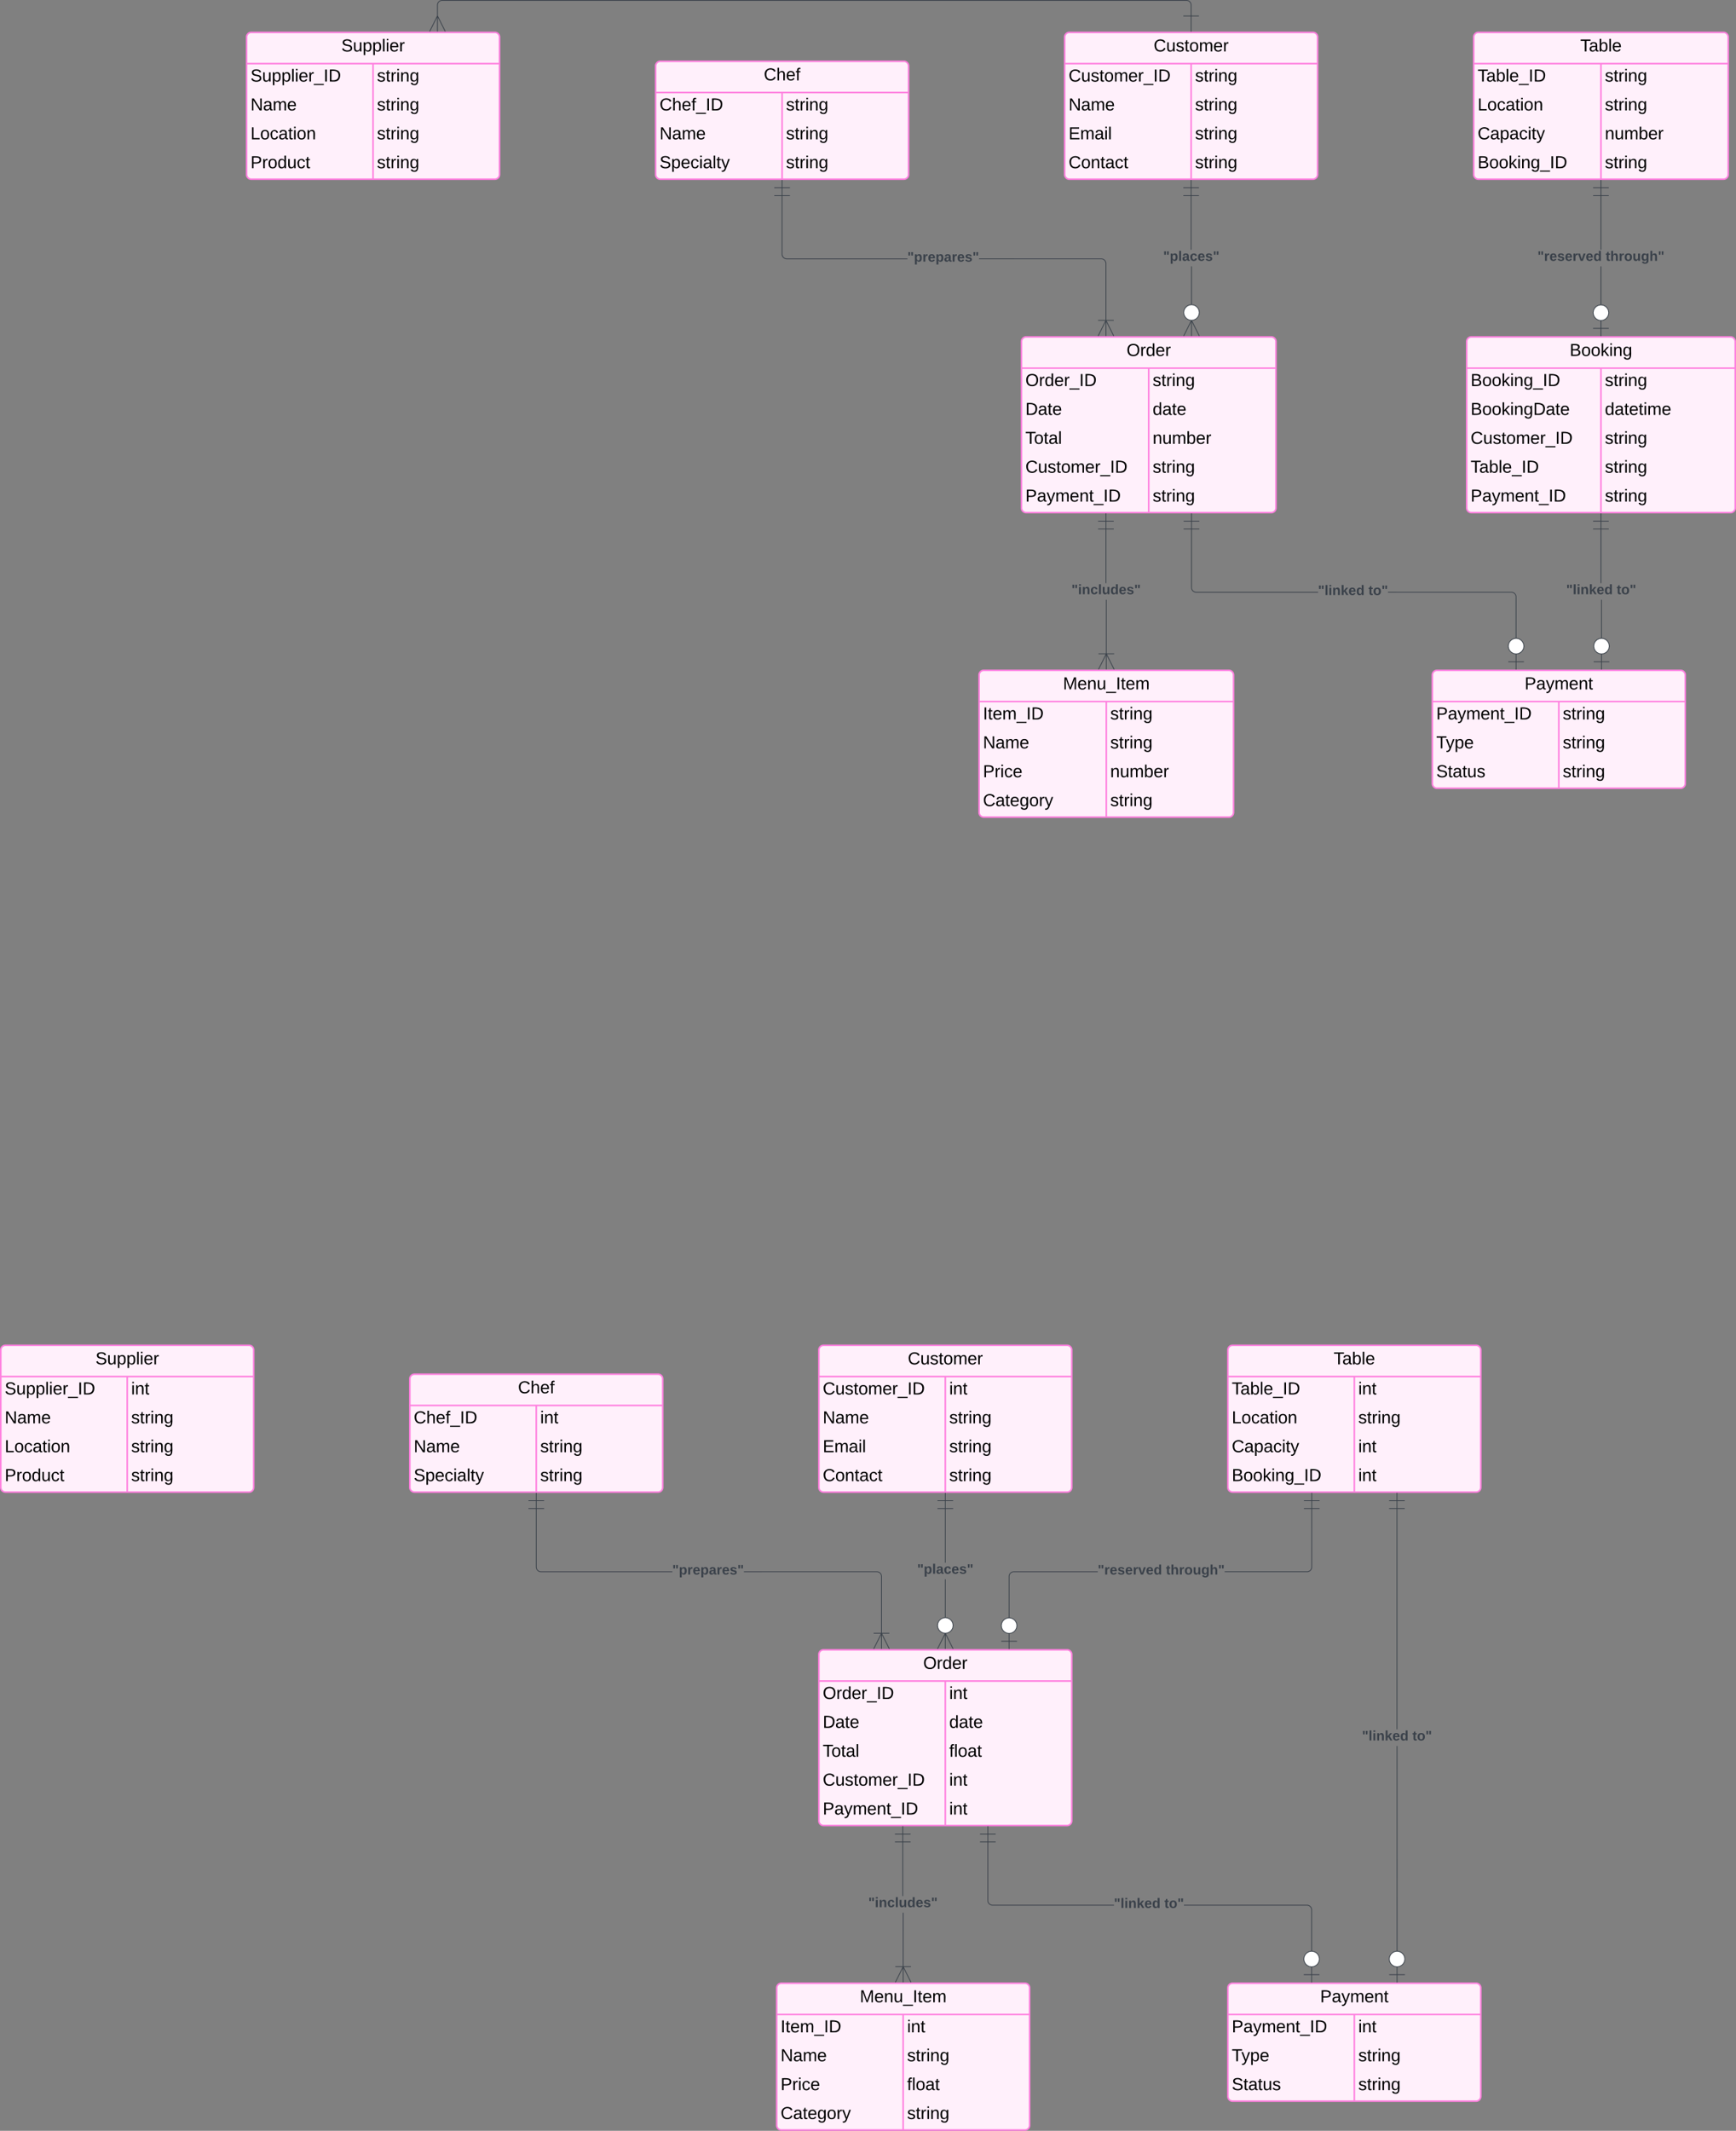 <svg xmlns="http://www.w3.org/2000/svg" xmlns:xlink="http://www.w3.org/1999/xlink" xmlns:lucid="lucid" width="2223.92" height="2728.95"><rect width="100%" height="100%" fill="#808080" stroke="none"/><g transform="translate(-795.084 1941.5)" lucid:page-tab-id="0_0"><path d="M1844.08-212.55a6 6 0 0 1 6-6h312a6 6 0 0 1 6 6v176a6 6 0 0 1-6 6h-312a6 6 0 0 1-6-6z" fill="#fff0fb"/><path d="M1844.08-212.55a6 6 0 0 1 6-6h312a6 6 0 0 1 6 6v176a6 6 0 0 1-6 6h-312a6 6 0 0 1-6-6zM1844.08-178.55h324M2006.08-178.55v148" stroke="#ff80df" stroke-width="2" fill="none"/><use xlink:href="#a" transform="matrix(1,0,0,1,1854.084,-218.551) translate(103.944 24.444)"/><use xlink:href="#b" transform="matrix(1,0,0,1,1849.084,-176.051) translate(0 20.444)"/><use xlink:href="#c" transform="matrix(1,0,0,1,2011.084,-176.051) translate(0 20.444)"/><use xlink:href="#d" transform="matrix(1,0,0,1,1849.084,-139.051) translate(0 20.444)"/><use xlink:href="#e" transform="matrix(1,0,0,1,2011.084,-139.051) translate(0 20.444)"/><use xlink:href="#f" transform="matrix(1,0,0,1,1849.084,-102.051) translate(0 20.444)"/><use xlink:href="#e" transform="matrix(1,0,0,1,2011.084,-102.051) translate(0 20.444)"/><use xlink:href="#g" transform="matrix(1,0,0,1,1849.084,-65.051) translate(0 20.444)"/><use xlink:href="#e" transform="matrix(1,0,0,1,2011.084,-65.051) translate(0 20.444)"/><path d="M1844.08 177.45a6 6 0 0 1 6-6h312a6 6 0 0 1 6 6v213a6 6 0 0 1-6 6h-312a6 6 0 0 1-6-6z" fill="#fff0fb"/><path d="M1844.08 177.45a6 6 0 0 1 6-6h312a6 6 0 0 1 6 6v213a6 6 0 0 1-6 6h-312a6 6 0 0 1-6-6zM1844.08 211.45h324M2006.08 211.45v185" stroke="#ff80df" stroke-width="2" fill="none"/><use xlink:href="#h" transform="matrix(1,0,0,1,1854.084,171.449) translate(123.667 24.444)"/><use xlink:href="#i" transform="matrix(1,0,0,1,1849.084,213.949) translate(0 20.444)"/><use xlink:href="#c" transform="matrix(1,0,0,1,2011.084,213.949) translate(0 20.444)"/><use xlink:href="#j" transform="matrix(1,0,0,1,1849.084,250.949) translate(0 20.444)"/><use xlink:href="#k" transform="matrix(1,0,0,1,2011.084,250.949) translate(0 20.444)"/><use xlink:href="#l" transform="matrix(1,0,0,1,1849.084,287.949) translate(0 20.444)"/><use xlink:href="#m" transform="matrix(1,0,0,1,2011.084,287.949) translate(0 20.444)"/><use xlink:href="#b" transform="matrix(1,0,0,1,1849.084,324.949) translate(0 20.444)"/><use xlink:href="#c" transform="matrix(1,0,0,1,2011.084,324.949) translate(0 20.444)"/><use xlink:href="#n" transform="matrix(1,0,0,1,1849.084,361.949) translate(0 20.444)"/><use xlink:href="#c" transform="matrix(1,0,0,1,2011.084,361.949) translate(0 20.444)"/><path d="M1790.08 604.45a6 6 0 0 1 6-6h312a6 6 0 0 1 6 6v176a6 6 0 0 1-6 6h-312a6 6 0 0 1-6-6z" fill="#fff0fb"/><path d="M1790.08 604.45a6 6 0 0 1 6-6h312a6 6 0 0 1 6 6v176a6 6 0 0 1-6 6h-312a6 6 0 0 1-6-6zM1790.08 638.45h324M1952.08 638.45v148" stroke="#ff80df" stroke-width="2" fill="none"/><use xlink:href="#o" transform="matrix(1,0,0,1,1800.084,598.449) translate(96.506 24.444)"/><use xlink:href="#p" transform="matrix(1,0,0,1,1795.084,640.949) translate(0 20.444)"/><use xlink:href="#c" transform="matrix(1,0,0,1,1957.084,640.949) translate(0 20.444)"/><use xlink:href="#d" transform="matrix(1,0,0,1,1795.084,677.949) translate(0 20.444)"/><use xlink:href="#e" transform="matrix(1,0,0,1,1957.084,677.949) translate(0 20.444)"/><use xlink:href="#q" transform="matrix(1,0,0,1,1795.084,714.949) translate(0 20.444)"/><use xlink:href="#m" transform="matrix(1,0,0,1,1957.084,714.949) translate(0 20.444)"/><use xlink:href="#r" transform="matrix(1,0,0,1,1795.084,751.949) translate(0 20.444)"/><use xlink:href="#e" transform="matrix(1,0,0,1,1957.084,751.949) translate(0 20.444)"/><path d="M2368.08-212.55a6 6 0 0 1 6-6h312a6 6 0 0 1 6 6v176a6 6 0 0 1-6 6h-312a6 6 0 0 1-6-6z" fill="#fff0fb"/><path d="M2368.08-212.55a6 6 0 0 1 6-6h312a6 6 0 0 1 6 6v176a6 6 0 0 1-6 6h-312a6 6 0 0 1-6-6zM2368.08-178.55h324M2530.08-178.55v148" stroke="#ff80df" stroke-width="2" fill="none"/><use xlink:href="#s" transform="matrix(1,0,0,1,2378.084,-218.551) translate(125.519 24.444)"/><use xlink:href="#t" transform="matrix(1,0,0,1,2373.084,-176.051) translate(0 20.444)"/><use xlink:href="#c" transform="matrix(1,0,0,1,2535.084,-176.051) translate(0 20.444)"/><use xlink:href="#u" transform="matrix(1,0,0,1,2373.084,-139.051) translate(0 20.444)"/><use xlink:href="#e" transform="matrix(1,0,0,1,2535.084,-139.051) translate(0 20.444)"/><use xlink:href="#v" transform="matrix(1,0,0,1,2373.084,-102.051) translate(0 20.444)"/><use xlink:href="#c" transform="matrix(1,0,0,1,2535.084,-102.051) translate(0 20.444)"/><use xlink:href="#w" transform="matrix(1,0,0,1,2373.084,-65.051) translate(0 20.444)"/><use xlink:href="#c" transform="matrix(1,0,0,1,2535.084,-65.051) translate(0 20.444)"/><path d="M2368.08 604.45a6 6 0 0 1 6-6h312a6 6 0 0 1 6 6v139a6 6 0 0 1-6 6h-312a6 6 0 0 1-6-6z" fill="#fff0fb"/><path d="M2368.08 604.45a6 6 0 0 1 6-6h312a6 6 0 0 1 6 6v139a6 6 0 0 1-6 6h-312a6 6 0 0 1-6-6zM2368.08 638.45h324M2530.08 638.45v111" stroke="#ff80df" stroke-width="2" fill="none"/><use xlink:href="#x" transform="matrix(1,0,0,1,2378.084,598.449) translate(108.204 24.444)"/><use xlink:href="#n" transform="matrix(1,0,0,1,2373.084,640.949) translate(0 20.444)"/><use xlink:href="#c" transform="matrix(1,0,0,1,2535.084,640.949) translate(0 20.444)"/><use xlink:href="#y" transform="matrix(1,0,0,1,2373.084,677.949) translate(0 20.444)"/><use xlink:href="#e" transform="matrix(1,0,0,1,2535.084,677.949) translate(0 20.444)"/><use xlink:href="#z" transform="matrix(1,0,0,1,2373.084,714.949) translate(0 20.444)"/><use xlink:href="#e" transform="matrix(1,0,0,1,2535.084,714.949) translate(0 20.444)"/><path d="M796.08-212.55a6 6 0 0 1 6-6h312a6 6 0 0 1 6 6v176a6 6 0 0 1-6 6h-312a6 6 0 0 1-6-6z" fill="#fff0fb"/><path d="M796.08-212.55a6 6 0 0 1 6-6h312a6 6 0 0 1 6 6v176a6 6 0 0 1-6 6h-312a6 6 0 0 1-6-6zM796.08-178.55h324M958.08-178.55v148" stroke="#ff80df" stroke-width="2" fill="none"/><use xlink:href="#A" transform="matrix(1,0,0,1,806.084,-218.551) translate(111.352 24.444)"/><use xlink:href="#B" transform="matrix(1,0,0,1,801.084,-176.051) translate(0 20.444)"/><use xlink:href="#c" transform="matrix(1,0,0,1,963.084,-176.051) translate(0 20.444)"/><use xlink:href="#d" transform="matrix(1,0,0,1,801.084,-139.051) translate(0 20.444)"/><use xlink:href="#e" transform="matrix(1,0,0,1,963.084,-139.051) translate(0 20.444)"/><use xlink:href="#u" transform="matrix(1,0,0,1,801.084,-102.051) translate(0 20.444)"/><use xlink:href="#e" transform="matrix(1,0,0,1,963.084,-102.051) translate(0 20.444)"/><use xlink:href="#C" transform="matrix(1,0,0,1,801.084,-65.051) translate(0 20.444)"/><use xlink:href="#e" transform="matrix(1,0,0,1,963.084,-65.051) translate(0 20.444)"/><path d="M1320.08-175.55a6 6 0 0 1 6-6h312a6 6 0 0 1 6 6v139a6 6 0 0 1-6 6h-312a6 6 0 0 1-6-6z" fill="#fff0fb"/><path d="M1320.08-175.55a6 6 0 0 1 6-6h312a6 6 0 0 1 6 6v139a6 6 0 0 1-6 6h-312a6 6 0 0 1-6-6zM1320.08-141.55h324M1482.08-141.55v111" stroke="#ff80df" stroke-width="2" fill="none"/><use xlink:href="#D" transform="matrix(1,0,0,1,1330.084,-181.551) translate(128.574 24.444)"/><use xlink:href="#E" transform="matrix(1,0,0,1,1325.084,-139.051) translate(0 20.444)"/><use xlink:href="#c" transform="matrix(1,0,0,1,1487.084,-139.051) translate(0 20.444)"/><use xlink:href="#d" transform="matrix(1,0,0,1,1325.084,-102.051) translate(0 20.444)"/><use xlink:href="#e" transform="matrix(1,0,0,1,1487.084,-102.051) translate(0 20.444)"/><use xlink:href="#F" transform="matrix(1,0,0,1,1325.084,-65.051) translate(0 20.444)"/><use xlink:href="#e" transform="matrix(1,0,0,1,1487.084,-65.051) translate(0 20.444)"/><path d="M2006.56 130.45h-.95V81.12h.96zm0-70.67h-.95V-9.55h.96z" stroke="#3a414a" stroke-width=".05" fill="#3a414a"/><path d="M2006.56-20.03h9.52v.95h-9.52v9.05h9.52v.95h-20v-.95h9.53v-9.05h-9.52v-.95h9.53v-9.52h.96z" stroke="#3a414a" stroke-width=".05" fill="#3a414a"/><path d="M2009.24 130.74l2.75 1.4 2.15 2.18 1.42 2.75.5 3.16-.5 3.16-1.42 2.73-2.16 2.17-2.76 1.42-3.16.5-3.16-.5-2.74-1.42-2.17-2.17-1.4-2.74-.52-3.18.5-3.16 1.43-2.74 2.18-2.16 2.74-1.42 3.16-.52zm-13.16 39.48l10-20m10 20l-10-20m0 20v-20" fill="#fff"/><path d="M2009.4 130.28l2.87 1.5 2.27 2.26 1.5 2.87.53 3.32-.54 3.32-1.5 2.88-2.26 2.26-2.88 1.5-2.6.4 9.7 19.43-.84.44-9.1-18.2v17.98h-.95v-17.98l-9.1 18.2-.84-.43 9.7-19.4-2.6-.43-2.87-1.5-2.28-2.25-1.48-2.88-.54-3.3.54-3.33 1.48-2.86 2.27-2.27 2.87-1.5 3.3-.53zm-6.33.9l-2.6 1.36-2.07 2.06-1.35 2.62-.48 3 .48 3.02 1.35 2.6 2.06 2.07 2.6 1.36 3.02.48 3-.48 2.63-1.35 2.07-2.05 1.35-2.6.48-3.03-.48-3-1.35-2.62-2.06-2.06-2.6-1.35-3.02-.5z" stroke="#3a414a" stroke-width=".05" fill="#3a414a"/><use xlink:href="#G" transform="matrix(1,0,0,1,1970.059,59.782) translate(0 14.222)"/><path d="M1952.56 577.45h-.95v-69.33h.96zm-.48-90.67h-.95v-69.33h.95z" stroke="#3a414a" stroke-width=".05" fill="#3a414a"/><path d="M1952.08 406.97h9.52v.95h-9.52v9.05h9.52v.95h-20v-.95h9.53v-9.05h-9.53v-.95h9.53v-9.52h.95zM1962.08 577.7h-9.23l9.66 19.3-.84.44-9.1-18.2v18h-.95v-18l-9.1 18.2-.84-.43 9.65-19.3h-9.22v-.95h20z" stroke="#3a414a" stroke-width=".05" fill="#3a414a"/><use xlink:href="#H" transform="matrix(1,0,0,1,1907.473,486.782) translate(0 14.222)"/><path d="M2201.35 71.92h-107.53l-.88.07-.84.2-.8.33-.74.45-.66.56-.57.66-.45.74-.33.8-.2.84-.07.9v53.47h-.95V77.43l.08-1 .24-.98.4-.94.52-.86.66-.77.78-.66.86-.52.94-.4 1-.23.98-.08h107.57zm274.63-6.45l-.07 1-.23.98-.4.94-.52.86-.66.77-.78.66-.87.52-.94.4-.98.23-1 .07h-105.55v-.95h105.52l.87-.07.85-.2.8-.33.74-.45.65-.56.58-.66.45-.74.33-.8.2-.85.07-.87V-9.55h.95z" stroke="#3a414a" stroke-width=".05" fill="#3a414a"/><path d="M2475.98-20.03h9.53v.95H2476v9.05h9.53v.95h-20v-.95h9.53v-9.05h-9.52v-.95h9.53v-9.52h.95z" stroke="#3a414a" stroke-width=".05" fill="#3a414a"/><path d="M2090.97 130.96l2.74 1.42 2.17 2.16 1.42 2.75.5 3.15-.5 3.16-1.43 2.75-2.16 2.17-2.73 1.42-3.17.5-3.16-.5-2.74-1.42-2.17-2.17-1.42-2.74-.5-3.15.5-3.16 1.43-2.76 2.17-2.16 2.74-1.42 3.16-.5zm-3.17 39.5v-20m-10 10h20" fill="#fff"/><path d="M2091.1 130.5l2.9 1.5 2.26 2.26 1.5 2.88.52 3.3-.53 3.32-1.5 2.88-2.26 2.27-2.9 1.5-2.82.45v9.12h9.52v.95h-9.52v9.53h-.95v-9.53h-9.53v-.95h9.53v-9.12l-2.84-.45-2.9-1.5-2.26-2.26-1.48-2.88-.54-3.3.54-3.32 1.48-2.88 2.27-2.27 2.9-1.5 3.3-.53zm-6.3.92l-2.62 1.35-2.06 2.06-1.35 2.6-.5 3.02.5 3 1.35 2.62 2.06 2.06 2.6 1.35 3.02.5 3-.5 2.63-1.35 2.06-2.06 1.34-2.6.48-3.02-.48-3-1.35-2.62-2.07-2.06-2.62-1.35-3-.5z" stroke="#3a414a" stroke-width=".05" fill="#3a414a"/><use xlink:href="#I" transform="matrix(1,0,0,1,2201.348,60.782) translate(0 14.222)"/><use xlink:href="#J" transform="matrix(1,0,0,1,2201.348,60.782) translate(87.358 14.222)"/><path d="M1918.38 70.97l1 .08.98.24.94.38.87.53.77.67.66.77.53.87.4.95.23 1 .08.98v73.02h-.95V77.47l-.08-.9-.2-.83-.33-.8-.47-.74-.56-.66-.66-.56-.73-.45-.8-.33-.84-.2-.88-.08H1748.1v-.95zm-435.75-4.66l.2.86.33.8.45.74.58.66.66.56.74.45.8.33.84.2.88.07h168.25v.95h-168.28l-1-.07-1-.24-.93-.38-.86-.53-.78-.67-.66-.77-.53-.87-.38-.95-.23-1-.1-.98V-9.55h.96v74.98z" stroke="#3a414a" stroke-width=".05" fill="#3a414a"/><path d="M1482.56-20.03h9.52v.95h-9.52v9.05h9.52v.95h-20v-.95h9.53v-9.05h-9.52v-.95h9.53v-9.52h.96zM1934.36 150.7h-9.23l9.66 19.3-.86.44-9.1-18.2v17.98h-.95v-17.98l-9.1 18.2-.86-.43 9.65-19.3h-9.24v-.95h20z" stroke="#3a414a" stroke-width=".05" fill="#3a414a"/><use xlink:href="#K" transform="matrix(1,0,0,1,1656.347,60.782) translate(0 14.222)"/><path d="M2469.4 497.97l.98.08 1 .24.93.38.88.53.77.67.66.77.54.87.4.95.22 1 .08.98v53.52h-.95v-53.48l-.08-.9-.2-.83-.33-.8-.46-.74-.57-.66-.66-.56-.72-.45-.8-.33-.85-.2-.88-.08H2311.8v-.95zm-408.3-4.66l.2.86.34.8.45.74.56.66.66.56.74.45.8.33.84.2.88.07h155.55v.95h-155.6l-.98-.07-1-.24-.93-.38-.86-.53-.78-.67-.66-.77-.53-.87-.4-.95-.23-1-.08-.98v-75.02h.94v74.98z" stroke="#3a414a" stroke-width=".05" fill="#3a414a"/><path d="M2061.04 406.97h9.52v.95h-9.52v9.05h9.52v.95h-20v-.95h9.53v-9.05h-9.54v-.95h9.53v-9.52h.94z" stroke="#3a414a" stroke-width=".05" fill="#3a414a"/><path d="M2478.53 557.96l2.74 1.42 2.17 2.16 1.42 2.75.5 3.15-.5 3.16-1.42 2.75-2.17 2.17-2.74 1.42-3.16.5-3.16-.5-2.74-1.42-2.16-2.16-1.42-2.75-.5-3.15.5-3.16 1.42-2.76 2.16-2.16 2.75-1.42 3.17-.5zm-3.16 39.5v-20m-10 10h20" fill="#fff"/><path d="M2478.68 557.5l2.88 1.5 2.27 2.26 1.5 2.88.52 3.3-.53 3.32-1.5 2.88-2.26 2.27-2.88 1.5-2.84.45v9.12h9.53v.95h-9.53v9.53h-.95v-9.53h-9.53v-.95h9.52v-9.12l-2.84-.45-2.88-1.5-2.27-2.26-1.48-2.88-.53-3.3.52-3.32 1.5-2.88 2.26-2.27 2.88-1.5 3.3-.53zm-6.32.92l-2.6 1.35-2.07 2.06-1.36 2.6-.5 3.02.5 3 1.35 2.62 2.05 2.06 2.6 1.35 3.02.5 3-.5 2.62-1.35 2.05-2.06 1.35-2.6.5-3.02-.5-3-1.35-2.62-2.06-2.06-2.62-1.35-3-.5z" stroke="#3a414a" stroke-width=".05" fill="#3a414a"/><use xlink:href="#L" transform="matrix(1,0,0,1,2222.127,487.782) translate(0 14.222)"/><use xlink:href="#M" transform="matrix(1,0,0,1,2222.127,487.782) translate(64.593 14.222)"/><path d="M2585.27 557.95h-.95l-.03-263.33h.94zm-.14-284.67h-.95V-9.55h.95z" stroke="#3a414a" stroke-width=".05" fill="#3a414a"/><path d="M2585.13-20.03h9.53v.95h-9.53v9.05h9.53v.95h-20v-.95h9.52v-9.05h-9.52v-.95h9.52v-9.52h.95z" stroke="#3a414a" stroke-width=".05" fill="#3a414a"/><path d="M2587.96 557.96l2.74 1.42 2.17 2.16 1.42 2.75.5 3.15-.5 3.16-1.43 2.75-2.16 2.17-2.74 1.42-3.16.5-3.16-.5-2.75-1.42-2.17-2.16-1.42-2.75-.5-3.15.5-3.16 1.43-2.76 2.16-2.16 2.74-1.42 3.16-.5zm-3.16 39.5v-20m-10 10h20" fill="#fff"/><path d="M2588.1 557.5l2.9 1.5 2.26 2.26 1.5 2.88.52 3.3-.53 3.32-1.5 2.88-2.26 2.27-2.9 1.5-2.83.45v9.12h9.53v.95h-9.53v9.53h-.95v-9.53h-9.52v-.95h9.52v-9.12l-2.83-.45-2.9-1.5-2.26-2.26-1.5-2.88-.52-3.3.53-3.32 1.5-2.88 2.26-2.27 2.9-1.5 3.3-.53zm-6.3.92l-2.62 1.35-2.06 2.06-1.35 2.6-.5 3.02.5 3 1.35 2.62 2.06 2.06 2.6 1.35 3.02.5 3-.5 2.62-1.35 2.06-2.06 1.35-2.6.5-3.02-.5-3-1.35-2.62-2.06-2.06-2.6-1.35-3.02-.5z" stroke="#3a414a" stroke-width=".05" fill="#3a414a"/><use xlink:href="#L" transform="matrix(1,0,0,1,2539.889,273.282) translate(0 14.222)"/><use xlink:href="#M" transform="matrix(1,0,0,1,2539.889,273.282) translate(64.593 14.222)"/><path d="M2159-1894a6 6 0 0 1 6-6h312a6 6 0 0 1 6 6v176a6 6 0 0 1-6 6h-312a6 6 0 0 1-6-6z" fill="#fff0fb"/><path d="M2159-1894a6 6 0 0 1 6-6h312a6 6 0 0 1 6 6v176a6 6 0 0 1-6 6h-312a6 6 0 0 1-6-6zM2159-1860h324M2321-1860v148" stroke="#ff80df" stroke-width="2" fill="none"/><use xlink:href="#a" transform="matrix(1,0,0,1,2169,-1900) translate(103.944 24.444)"/><use xlink:href="#b" transform="matrix(1,0,0,1,2164,-1857.5) translate(0 20.444)"/><use xlink:href="#e" transform="matrix(1,0,0,1,2326,-1857.5) translate(0 20.444)"/><use xlink:href="#d" transform="matrix(1,0,0,1,2164,-1820.5) translate(0 20.444)"/><use xlink:href="#e" transform="matrix(1,0,0,1,2326,-1820.5) translate(0 20.444)"/><use xlink:href="#f" transform="matrix(1,0,0,1,2164,-1783.5) translate(0 20.444)"/><use xlink:href="#e" transform="matrix(1,0,0,1,2326,-1783.5) translate(0 20.444)"/><use xlink:href="#g" transform="matrix(1,0,0,1,2164,-1746.5) translate(0 20.444)"/><use xlink:href="#e" transform="matrix(1,0,0,1,2326,-1746.5) translate(0 20.444)"/><path d="M2103.67-1504a6 6 0 0 1 6-6h314a6 6 0 0 1 6 6v213a6 6 0 0 1-6 6h-314a6 6 0 0 1-6-6z" fill="#fff0fb"/><path d="M2103.67-1504a6 6 0 0 1 6-6h314a6 6 0 0 1 6 6v213a6 6 0 0 1-6 6h-314a6 6 0 0 1-6-6zM2103.67-1470h326M2266.67-1470v185" stroke="#ff80df" stroke-width="2" fill="none"/><use xlink:href="#h" transform="matrix(1,0,0,1,2113.667,-1510) translate(124.667 24.444)"/><use xlink:href="#i" transform="matrix(1,0,0,1,2108.667,-1467.5) translate(0 20.444)"/><use xlink:href="#e" transform="matrix(1,0,0,1,2271.667,-1467.5) translate(0 20.444)"/><use xlink:href="#j" transform="matrix(1,0,0,1,2108.667,-1430.5) translate(0 20.444)"/><use xlink:href="#k" transform="matrix(1,0,0,1,2271.667,-1430.5) translate(0 20.444)"/><use xlink:href="#l" transform="matrix(1,0,0,1,2108.667,-1393.5) translate(0 20.444)"/><use xlink:href="#N" transform="matrix(1,0,0,1,2271.667,-1393.5) translate(0 20.444)"/><use xlink:href="#b" transform="matrix(1,0,0,1,2108.667,-1356.5) translate(0 20.444)"/><use xlink:href="#e" transform="matrix(1,0,0,1,2271.667,-1356.5) translate(0 20.444)"/><use xlink:href="#n" transform="matrix(1,0,0,1,2108.667,-1319.5) translate(0 20.444)"/><use xlink:href="#e" transform="matrix(1,0,0,1,2271.667,-1319.5) translate(0 20.444)"/><path d="M2049.33-1077a6 6 0 0 1 6-6h314a6 6 0 0 1 6 6v176a6 6 0 0 1-6 6h-314a6 6 0 0 1-6-6z" fill="#fff0fb"/><path d="M2049.33-1077a6 6 0 0 1 6-6h314a6 6 0 0 1 6 6v176a6 6 0 0 1-6 6h-314a6 6 0 0 1-6-6zM2049.33-1043h326M2212.33-1043v148" stroke="#ff80df" stroke-width="2" fill="none"/><use xlink:href="#o" transform="matrix(1,0,0,1,2059.333,-1083) translate(97.506 24.444)"/><use xlink:href="#p" transform="matrix(1,0,0,1,2054.333,-1040.5) translate(0 20.444)"/><use xlink:href="#e" transform="matrix(1,0,0,1,2217.333,-1040.5) translate(0 20.444)"/><use xlink:href="#d" transform="matrix(1,0,0,1,2054.333,-1003.5) translate(0 20.444)"/><use xlink:href="#e" transform="matrix(1,0,0,1,2217.333,-1003.5) translate(0 20.444)"/><use xlink:href="#q" transform="matrix(1,0,0,1,2054.333,-966.5) translate(0 20.444)"/><use xlink:href="#N" transform="matrix(1,0,0,1,2217.333,-966.5) translate(0 20.444)"/><use xlink:href="#r" transform="matrix(1,0,0,1,2054.333,-929.5) translate(0 20.444)"/><use xlink:href="#e" transform="matrix(1,0,0,1,2217.333,-929.5) translate(0 20.444)"/><path d="M2683-1894a6 6 0 0 1 6-6h314a6 6 0 0 1 6 6v176a6 6 0 0 1-6 6h-314a6 6 0 0 1-6-6z" fill="#fff0fb"/><path d="M2683-1894a6 6 0 0 1 6-6h314a6 6 0 0 1 6 6v176a6 6 0 0 1-6 6h-314a6 6 0 0 1-6-6zM2683-1860h326M2846-1860v148" stroke="#ff80df" stroke-width="2" fill="none"/><use xlink:href="#s" transform="matrix(1,0,0,1,2693,-1900) translate(126.519 24.444)"/><use xlink:href="#t" transform="matrix(1,0,0,1,2688,-1857.5) translate(0 20.444)"/><use xlink:href="#e" transform="matrix(1,0,0,1,2851,-1857.5) translate(0 20.444)"/><use xlink:href="#u" transform="matrix(1,0,0,1,2688,-1820.5) translate(0 20.444)"/><use xlink:href="#e" transform="matrix(1,0,0,1,2851,-1820.5) translate(0 20.444)"/><use xlink:href="#v" transform="matrix(1,0,0,1,2688,-1783.5) translate(0 20.444)"/><use xlink:href="#N" transform="matrix(1,0,0,1,2851,-1783.5) translate(0 20.444)"/><use xlink:href="#w" transform="matrix(1,0,0,1,2688,-1746.5) translate(0 20.444)"/><use xlink:href="#e" transform="matrix(1,0,0,1,2851,-1746.5) translate(0 20.444)"/><path d="M2630-1077a6 6 0 0 1 6-6h312a6 6 0 0 1 6 6v139a6 6 0 0 1-6 6h-312a6 6 0 0 1-6-6z" fill="#fff0fb"/><path d="M2630-1077a6 6 0 0 1 6-6h312a6 6 0 0 1 6 6v139a6 6 0 0 1-6 6h-312a6 6 0 0 1-6-6zM2630-1043h324M2792-1043v111" stroke="#ff80df" stroke-width="2" fill="none"/><use xlink:href="#x" transform="matrix(1,0,0,1,2640,-1083) translate(108.204 24.444)"/><use xlink:href="#n" transform="matrix(1,0,0,1,2635,-1040.5) translate(0 20.444)"/><use xlink:href="#e" transform="matrix(1,0,0,1,2797,-1040.5) translate(0 20.444)"/><use xlink:href="#y" transform="matrix(1,0,0,1,2635,-1003.5) translate(0 20.444)"/><use xlink:href="#e" transform="matrix(1,0,0,1,2797,-1003.5) translate(0 20.444)"/><use xlink:href="#z" transform="matrix(1,0,0,1,2635,-966.5) translate(0 20.444)"/><use xlink:href="#e" transform="matrix(1,0,0,1,2797,-966.5) translate(0 20.444)"/><path d="M1111-1894a6 6 0 0 1 6-6h312a6 6 0 0 1 6 6v176a6 6 0 0 1-6 6h-312a6 6 0 0 1-6-6z" fill="#fff0fb"/><path d="M1111-1894a6 6 0 0 1 6-6h312a6 6 0 0 1 6 6v176a6 6 0 0 1-6 6h-312a6 6 0 0 1-6-6zM1111-1860h324M1273-1860v148" stroke="#ff80df" stroke-width="2" fill="none"/><use xlink:href="#A" transform="matrix(1,0,0,1,1121,-1900) translate(111.352 24.444)"/><use xlink:href="#B" transform="matrix(1,0,0,1,1116,-1857.5) translate(0 20.444)"/><use xlink:href="#e" transform="matrix(1,0,0,1,1278,-1857.5) translate(0 20.444)"/><use xlink:href="#d" transform="matrix(1,0,0,1,1116,-1820.5) translate(0 20.444)"/><use xlink:href="#e" transform="matrix(1,0,0,1,1278,-1820.5) translate(0 20.444)"/><use xlink:href="#u" transform="matrix(1,0,0,1,1116,-1783.5) translate(0 20.444)"/><use xlink:href="#e" transform="matrix(1,0,0,1,1278,-1783.5) translate(0 20.444)"/><use xlink:href="#C" transform="matrix(1,0,0,1,1116,-1746.5) translate(0 20.444)"/><use xlink:href="#e" transform="matrix(1,0,0,1,1278,-1746.5) translate(0 20.444)"/><path d="M1635-1857a6 6 0 0 1 6-6h312a6 6 0 0 1 6 6v139a6 6 0 0 1-6 6h-312a6 6 0 0 1-6-6z" fill="#fff0fb"/><path d="M1635-1857a6 6 0 0 1 6-6h312a6 6 0 0 1 6 6v139a6 6 0 0 1-6 6h-312a6 6 0 0 1-6-6zM1635-1823h324M1797-1823v111" stroke="#ff80df" stroke-width="2" fill="none"/><use xlink:href="#D" transform="matrix(1,0,0,1,1645,-1863) translate(128.574 24.444)"/><use xlink:href="#E" transform="matrix(1,0,0,1,1640,-1820.5) translate(0 20.444)"/><use xlink:href="#e" transform="matrix(1,0,0,1,1802,-1820.5) translate(0 20.444)"/><use xlink:href="#d" transform="matrix(1,0,0,1,1640,-1783.5) translate(0 20.444)"/><use xlink:href="#e" transform="matrix(1,0,0,1,1802,-1783.5) translate(0 20.444)"/><use xlink:href="#F" transform="matrix(1,0,0,1,1640,-1746.5) translate(0 20.444)"/><use xlink:href="#e" transform="matrix(1,0,0,1,1802,-1746.5) translate(0 20.444)"/><path d="M2674-1504a6 6 0 0 1 6-6h332a6 6 0 0 1 6 6v213a6 6 0 0 1-6 6h-332a6 6 0 0 1-6-6z" fill="#fff0fb"/><path d="M2674-1504a6 6 0 0 1 6-6h332a6 6 0 0 1 6 6v213a6 6 0 0 1-6 6h-332a6 6 0 0 1-6-6zM2674-1470h344M2846-1470v185" stroke="#ff80df" stroke-width="2" fill="none"/><use xlink:href="#O" transform="matrix(1,0,0,1,2684,-1510) translate(121.907 24.444)"/><use xlink:href="#w" transform="matrix(1,0,0,1,2679,-1467.5) translate(0 20.444)"/><use xlink:href="#e" transform="matrix(1,0,0,1,2851,-1467.5) translate(0 20.444)"/><use xlink:href="#P" transform="matrix(1,0,0,1,2679,-1430.5) translate(0 20.444)"/><use xlink:href="#Q" transform="matrix(1,0,0,1,2851,-1430.5) translate(0 20.444)"/><use xlink:href="#b" transform="matrix(1,0,0,1,2679,-1393.5) translate(0 20.444)"/><use xlink:href="#e" transform="matrix(1,0,0,1,2851,-1393.5) translate(0 20.444)"/><use xlink:href="#t" transform="matrix(1,0,0,1,2679,-1356.5) translate(0 20.444)"/><use xlink:href="#e" transform="matrix(1,0,0,1,2851,-1356.5) translate(0 20.444)"/><use xlink:href="#n" transform="matrix(1,0,0,1,2679,-1319.5) translate(0 20.444)"/><use xlink:href="#e" transform="matrix(1,0,0,1,2851,-1319.5) translate(0 20.444)"/><path d="M2321.96-1551h-.95v-49.33h.96zm-.5-70.67h-.93V-1691h.94z" stroke="#3a414a" stroke-width=".05" fill="#3a414a"/><path d="M2321.47-1701.47h9.53v.94h-9.53v9.06h9.53v.94h-20v-.94h9.53v-9.06H2311v-.94h9.53v-9.53h.94z" stroke="#3a414a" stroke-width=".05" fill="#3a414a"/><path d="M2324.64-1550.7l2.75 1.4 2.15 2.17 1.42 2.75.5 3.16-.5 3.16-1.42 2.74-2.16 2.17-2.76 1.42-3.16.5-3.16-.5-2.74-1.42-2.17-2.17-1.4-2.74-.52-3.16.5-3.16 1.43-2.75 2.18-2.16 2.74-1.4 3.16-.52zm-13.16 39.48l10-20m10 20l-10-20m0 20v-20" fill="#fff"/><path d="M2324.8-1551.17l2.87 1.5 2.27 2.26 1.5 2.87.52 3.3-.53 3.32-1.5 2.87-2.26 2.26-2.88 1.5-2.6.4 9.7 19.43-.84.43-9.1-18.2v17.98h-.95v-18l-9.1 18.2-.84-.42 9.7-19.42-2.6-.42-2.87-1.5-2.28-2.25-1.48-2.88-.54-3.32.54-3.32 1.48-2.87 2.27-2.28 2.87-1.5 3.3-.52zm-6.33.9l-2.6 1.36-2.07 2.05-1.35 2.62-.5 3 .5 3.02 1.35 2.6 2.06 2.06 2.6 1.35 3.02.5 3-.5 2.63-1.34 2.07-2.06 1.35-2.6.48-3.02-.48-3-1.36-2.63-2.05-2.06-2.6-1.36-3.02-.48z" stroke="#3a414a" stroke-width=".05" fill="#3a414a"/><use xlink:href="#G" transform="matrix(1,0,0,1,2285.217,-1621.667) translate(0 14.222)"/><path d="M2212.8-1104h-.94v-69.33h.95zm-.48-90.67h-.95V-1264h.95z" stroke="#3a414a" stroke-width=".05" fill="#3a414a"/><path d="M2212.32-1274.47h9.53v.94h-9.53v9.06h9.53v.94h-20v-.94h9.53v-9.06h-9.53v-.94h9.53v-9.53h.94zM2222.33-1103.75h-9.23l9.66 19.3-.85.44-9.1-18.2v17.98h-.94v-18l-9.1 18.2-.85-.42 9.66-19.3h-9.23v-.96h20z" stroke="#3a414a" stroke-width=".05" fill="#3a414a"/><use xlink:href="#H" transform="matrix(1,0,0,1,2167.721,-1194.667) translate(0 14.222)"/><path d="M2846.47-1550.5h-.94v-49.83h.94zm0-71.17h-.94V-1691h.94z" stroke="#3a414a" stroke-width=".05" fill="#3a414a"/><path d="M2846.47-1701.47h9.53v.94h-9.53v9.06h9.53v.94h-20v-.94h9.53v-9.06H2836v-.94h9.53v-9.53h.94z" stroke="#3a414a" stroke-width=".05" fill="#3a414a"/><path d="M2849.16-1550.5l2.75 1.43 2.17 2.16 1.42 2.74.5 3.16-.5 3.16-1.43 2.75-2.16 2.17-2.74 1.42-3.16.5-3.16-.5-2.75-1.43-2.17-2.16-1.42-2.74-.5-3.16.5-3.16 1.43-2.75 2.16-2.17 2.74-1.42 3.16-.5zM2846-1511v-20m-10 10h20" fill="#fff"/><path d="M2849.3-1550.95l2.9 1.5 2.26 2.26 1.5 2.9.52 3.3-.53 3.3-1.5 2.9-2.26 2.26-2.9 1.5-2.83.44v9.13h9.53v.94h-9.53v9.53h-.94v-9.53H2836v-.94h9.53v-9.13l-2.84-.45-2.9-1.5-2.26-2.26-1.5-2.9-.52-3.3.53-3.3 1.5-2.9 2.26-2.26 2.9-1.5 3.3-.52zm-6.3.92l-2.62 1.35-2.06 2.06-1.35 2.6-.5 3.02.5 3 1.35 2.62 2.06 2.06 2.6 1.35 3.02.5 3-.5 2.62-1.35 2.06-2.06 1.35-2.6.5-3.02-.5-3-1.35-2.62-2.06-2.06-2.6-1.35-3.02-.5z" stroke="#3a414a" stroke-width=".05" fill="#3a414a"/><use xlink:href="#I" transform="matrix(1,0,0,1,2764.691,-1621.667) translate(0 14.222)"/><use xlink:href="#J" transform="matrix(1,0,0,1,2764.691,-1621.667) translate(87.358 14.222)"/><path d="M2205.87-1610.47l1 .07.98.24.94.4.86.52.77.66.66.77.52.86.4.94.23 1 .07.98v73.02h-.95v-72.98l-.06-.88-.2-.85-.33-.8-.45-.75-.56-.66-.66-.57-.74-.45-.8-.33-.85-.2-.87-.08H2049.3v-.94zm-408.33-4.67l.2.85.34.8.45.75.56.66.65.57.74.45.8.33.84.2.88.08h154.53v.94h-154.57l-1-.07-.98-.24-.94-.4-.87-.52-.78-.66-.66-.77-.53-.86-.4-.94-.23-1-.07-.98V-1691h.94v74.98z" stroke="#3a414a" stroke-width=".05" fill="#3a414a"/><path d="M1797.47-1701.47h9.53v.94h-9.53v9.06h9.53v.94h-20v-.94h9.53v-9.06H1787v-.94h9.53v-9.53h.94zM2221.85-1530.75h-9.23l9.66 19.3-.85.44-9.1-18.2v17.98h-.95v-18l-9.1 18.2-.85-.42 9.65-19.3h-9.23v-.96h20z" stroke="#3a414a" stroke-width=".05" fill="#3a414a"/><use xlink:href="#K" transform="matrix(1,0,0,1,1957.549,-1620.667) translate(0 14.222)"/><path d="M2731.3-1183.47l1 .07 1 .24.92.4.87.52.76.66.66.77.53.86.4.94.23 1 .08.98v53.52h-.95v-53.48l-.06-.88-.2-.85-.33-.8-.45-.75-.56-.66-.67-.57-.74-.45-.8-.33-.85-.2-.88-.08h-158.05v-.94zm-409.27-4.67l.2.85.33.8.45.75.58.66.66.57.74.45.8.33.84.2.88.08h156.04v.94h-156.08l-1-.07-.98-.24-.94-.4-.86-.52-.78-.66-.66-.77-.53-.86-.38-.94-.23-1-.1-.98V-1264h.96v74.98z" stroke="#3a414a" stroke-width=".05" fill="#3a414a"/><path d="M2321.96-1274.47h9.52v.94h-9.52v9.06h9.52v.94h-20v-.94h9.53v-9.06h-9.52v-.94h9.53v-9.53h.96z" stroke="#3a414a" stroke-width=".05" fill="#3a414a"/><path d="M2740.45-1123.5l2.74 1.43 2.16 2.16 1.4 2.74.52 3.16-.5 3.16-1.43 2.75-2.16 2.17-2.75 1.42-3.16.5-3.18-.5-2.74-1.43-2.17-2.16-1.4-2.74-.52-3.16.5-3.16 1.43-2.75 2.18-2.17 2.74-1.42 3.16-.5zm-3.16 39.5l-.02-20m-10 10h20" fill="#fff"/><path d="M2740.6-1123.95l2.87 1.5 2.27 2.26 1.5 2.9.53 3.3-.54 3.3-1.5 2.9-2.26 2.26-2.87 1.5-2.84.44v9.13h9.52v.94h-9.52v9.53h-.95v-9.53h-9.52v-.94h9.53v-9.13l-2.83-.45-2.88-1.5-2.27-2.26-1.5-2.9-.53-3.3.54-3.3 1.5-2.9 2.25-2.26 2.87-1.5 3.32-.52zm-6.32.92l-2.62 1.35-2.06 2.06-1.35 2.6-.48 3.02.48 3 1.35 2.62 2.06 2.06 2.62 1.35 3 .5 3-.5 2.63-1.35 2.07-2.06 1.35-2.6.48-3.02-.48-3-1.35-2.62-2.06-2.06-2.6-1.35-3.02-.5z" stroke="#3a414a" stroke-width=".05" fill="#3a414a"/><use xlink:href="#L" transform="matrix(1,0,0,1,2483.544,-1193.667) translate(0 14.222)"/><use xlink:href="#M" transform="matrix(1,0,0,1,2483.544,-1193.667) translate(64.593 14.222)"/><path d="M2847.2-1123.5h-.96v-49.83h.95zm-.72-71.17h-.95V-1264h.94z" stroke="#3a414a" stroke-width=".05" fill="#3a414a"/><path d="M2846.47-1274.47h9.53v.94h-9.53v9.06h9.53v.94h-20v-.94h9.53v-9.06H2836v-.94h9.53v-9.53h.94z" stroke="#3a414a" stroke-width=".05" fill="#3a414a"/><path d="M2849.88-1123.5l2.74 1.43 2.17 2.16 1.4 2.74.52 3.16-.5 3.16-1.43 2.75-2.18 2.17-2.74 1.42-3.16.5-3.17-.5-2.74-1.43-2.16-2.16-1.4-2.74-.52-3.16.5-3.16 1.43-2.75 2.16-2.17 2.75-1.42 3.16-.5zm-3.16 39.5v-20m-10 10h20" fill="#fff"/><path d="M2850.03-1123.95l2.88 1.5 2.27 2.26 1.5 2.9.53 3.3-.54 3.3-1.5 2.9-2.25 2.26-2.87 1.5-2.84.44v9.13h9.52v.94h-9.53v9.53h-.96v-9.53h-9.52v-.94h9.52v-9.13l-2.84-.45-2.87-1.5-2.27-2.26-1.5-2.9-.53-3.3.54-3.3 1.5-2.9 2.26-2.26 2.87-1.5 3.32-.52zm-6.33.92l-2.6 1.35-2.07 2.06-1.35 2.6-.48 3.02.48 3 1.35 2.62 2.06 2.06 2.6 1.35 3.02.5 3-.5 2.62-1.35 2.06-2.06 1.35-2.6.48-3.02-.48-3-1.35-2.62-2.06-2.06-2.62-1.35-3-.5z" stroke="#3a414a" stroke-width=".05" fill="#3a414a"/><g><use xlink:href="#L" transform="matrix(1,0,0,1,2801.518,-1194.667) translate(0 14.222)"/><use xlink:href="#M" transform="matrix(1,0,0,1,2801.518,-1194.667) translate(64.593 14.222)"/></g><path d="M2321-1921v-14a6 6 0 0 0-6-6h-953.5a6 6 0 0 0-6 6v14.6M2321-1901v-20m10 0h-20M1355.5-1901.22v-20m10 20l-10-20m-10 20l10-20" stroke="#3a414a" fill="none"/><defs><path d="M212-179c-10-28-35-45-73-45-59 0-87 40-87 99 0 60 29 101 89 101 43 0 62-24 78-52l27 14C228-24 195 4 139 4 59 4 22-46 18-125c-6-104 99-153 187-111 19 9 31 26 39 46" id="R"/><path d="M84 4C-5 8 30-112 23-190h32v120c0 31 7 50 39 49 72-2 45-101 50-169h31l1 190h-30c-1-10 1-25-2-33-11 22-28 36-60 37" id="S"/><path d="M135-143c-3-34-86-38-87 0 15 53 115 12 119 90S17 21 10-45l28-5c4 36 97 45 98 0-10-56-113-15-118-90-4-57 82-63 122-42 12 7 21 19 24 35" id="T"/><path d="M59-47c-2 24 18 29 38 22v24C64 9 27 4 27-40v-127H5v-23h24l9-43h21v43h35v23H59v120" id="U"/><path d="M100-194c62-1 85 37 85 99 1 63-27 99-86 99S16-35 15-95c0-66 28-99 85-99zM99-20c44 1 53-31 53-75 0-43-8-75-51-75s-53 32-53 75 10 74 51 75" id="V"/><path d="M210-169c-67 3-38 105-44 169h-31v-121c0-29-5-50-35-48C34-165 62-65 56 0H25l-1-190h30c1 10-1 24 2 32 10-44 99-50 107 0 11-21 27-35 58-36 85-2 47 119 55 194h-31v-121c0-29-5-49-35-48" id="W"/><path d="M100-194c63 0 86 42 84 106H49c0 40 14 67 53 68 26 1 43-12 49-29l28 8c-11 28-37 45-77 45C44 4 14-33 15-96c1-61 26-98 85-98zm52 81c6-60-76-77-97-28-3 7-6 17-6 28h103" id="X"/><path d="M114-163C36-179 61-72 57 0H25l-1-190h30c1 12-1 29 2 39 6-27 23-49 58-41v29" id="Y"/><g id="a"><use transform="matrix(0.062,0,0,0.062,0,0)" xlink:href="#R"/><use transform="matrix(0.062,0,0,0.062,15.988,0)" xlink:href="#S"/><use transform="matrix(0.062,0,0,0.062,28.333,0)" xlink:href="#T"/><use transform="matrix(0.062,0,0,0.062,39.444,0)" xlink:href="#U"/><use transform="matrix(0.062,0,0,0.062,45.617,0)" xlink:href="#V"/><use transform="matrix(0.062,0,0,0.062,57.963,0)" xlink:href="#W"/><use transform="matrix(0.062,0,0,0.062,76.42,0)" xlink:href="#X"/><use transform="matrix(0.062,0,0,0.062,88.765,0)" xlink:href="#Y"/></g><path d="M-5 72V49h209v23H-5" id="Z"/><path d="M33 0v-248h34V0H33" id="aa"/><path d="M30-248c118-7 216 8 213 122C240-48 200 0 122 0H30v-248zM63-27c89 8 146-16 146-99s-60-101-146-95v194" id="ab"/><g id="b"><use transform="matrix(0.062,0,0,0.062,0,0)" xlink:href="#R"/><use transform="matrix(0.062,0,0,0.062,15.988,0)" xlink:href="#S"/><use transform="matrix(0.062,0,0,0.062,28.333,0)" xlink:href="#T"/><use transform="matrix(0.062,0,0,0.062,39.444,0)" xlink:href="#U"/><use transform="matrix(0.062,0,0,0.062,45.617,0)" xlink:href="#V"/><use transform="matrix(0.062,0,0,0.062,57.963,0)" xlink:href="#W"/><use transform="matrix(0.062,0,0,0.062,76.42,0)" xlink:href="#X"/><use transform="matrix(0.062,0,0,0.062,88.765,0)" xlink:href="#Y"/><use transform="matrix(0.062,0,0,0.062,96.111,0)" xlink:href="#Z"/><use transform="matrix(0.062,0,0,0.062,108.457,0)" xlink:href="#aa"/><use transform="matrix(0.062,0,0,0.062,114.63,0)" xlink:href="#ab"/></g><path d="M24-231v-30h32v30H24zM24 0v-190h32V0H24" id="ac"/><path d="M117-194c89-4 53 116 60 194h-32v-121c0-31-8-49-39-48C34-167 62-67 57 0H25l-1-190h30c1 10-1 24 2 32 11-22 29-35 61-36" id="ad"/><g id="c"><use transform="matrix(0.062,0,0,0.062,0,0)" xlink:href="#ac"/><use transform="matrix(0.062,0,0,0.062,4.877,0)" xlink:href="#ad"/><use transform="matrix(0.062,0,0,0.062,17.222,0)" xlink:href="#U"/></g><path d="M190 0L58-211 59 0H30v-248h39L202-35l-2-213h31V0h-41" id="ae"/><path d="M141-36C126-15 110 5 73 4 37 3 15-17 15-53c-1-64 63-63 125-63 3-35-9-54-41-54-24 1-41 7-42 31l-33-3c5-37 33-52 76-52 45 0 72 20 72 64v82c-1 20 7 32 28 27v20c-31 9-61-2-59-35zM48-53c0 20 12 33 32 33 41-3 63-29 60-74-43 2-92-5-92 41" id="af"/><g id="d"><use transform="matrix(0.062,0,0,0.062,0,0)" xlink:href="#ae"/><use transform="matrix(0.062,0,0,0.062,15.988,0)" xlink:href="#af"/><use transform="matrix(0.062,0,0,0.062,28.333,0)" xlink:href="#W"/><use transform="matrix(0.062,0,0,0.062,46.79,0)" xlink:href="#X"/></g><path d="M177-190C167-65 218 103 67 71c-23-6-38-20-44-43l32-5c15 47 100 32 89-28v-30C133-14 115 1 83 1 29 1 15-40 15-95c0-56 16-97 71-98 29-1 48 16 59 35 1-10 0-23 2-32h30zM94-22c36 0 50-32 50-73 0-42-14-75-50-75-39 0-46 34-46 75s6 73 46 73" id="ag"/><g id="e"><use transform="matrix(0.062,0,0,0.062,0,0)" xlink:href="#T"/><use transform="matrix(0.062,0,0,0.062,11.111,0)" xlink:href="#U"/><use transform="matrix(0.062,0,0,0.062,17.284,0)" xlink:href="#Y"/><use transform="matrix(0.062,0,0,0.062,24.63,0)" xlink:href="#ac"/><use transform="matrix(0.062,0,0,0.062,29.506,0)" xlink:href="#ad"/><use transform="matrix(0.062,0,0,0.062,41.852,0)" xlink:href="#ag"/></g><path d="M30 0v-248h187v28H63v79h144v27H63v87h162V0H30" id="ah"/><path d="M24 0v-261h32V0H24" id="ai"/><g id="f"><use transform="matrix(0.062,0,0,0.062,0,0)" xlink:href="#ah"/><use transform="matrix(0.062,0,0,0.062,14.815,0)" xlink:href="#W"/><use transform="matrix(0.062,0,0,0.062,33.272,0)" xlink:href="#af"/><use transform="matrix(0.062,0,0,0.062,45.617,0)" xlink:href="#ac"/><use transform="matrix(0.062,0,0,0.062,50.494,0)" xlink:href="#ai"/></g><path d="M96-169c-40 0-48 33-48 73s9 75 48 75c24 0 41-14 43-38l32 2c-6 37-31 61-74 61-59 0-76-41-82-99-10-93 101-131 147-64 4 7 5 14 7 22l-32 3c-4-21-16-35-41-35" id="aj"/><g id="g"><use transform="matrix(0.062,0,0,0.062,0,0)" xlink:href="#R"/><use transform="matrix(0.062,0,0,0.062,15.988,0)" xlink:href="#V"/><use transform="matrix(0.062,0,0,0.062,28.333,0)" xlink:href="#ad"/><use transform="matrix(0.062,0,0,0.062,40.679,0)" xlink:href="#U"/><use transform="matrix(0.062,0,0,0.062,46.852,0)" xlink:href="#af"/><use transform="matrix(0.062,0,0,0.062,59.198,0)" xlink:href="#aj"/><use transform="matrix(0.062,0,0,0.062,70.309,0)" xlink:href="#U"/></g><path d="M140-251c81 0 123 46 123 126C263-46 219 4 140 4 59 4 17-45 17-125s42-126 123-126zm0 227c63 0 89-41 89-101s-29-99-89-99c-61 0-89 39-89 99S79-25 140-24" id="ak"/><path d="M85-194c31 0 48 13 60 33l-1-100h32l1 261h-30c-2-10 0-23-3-31C134-8 116 4 85 4 32 4 16-35 15-94c0-66 23-100 70-100zm9 24c-40 0-46 34-46 75 0 40 6 74 45 74 42 0 51-32 51-76 0-42-9-74-50-73" id="al"/><g id="h"><use transform="matrix(0.062,0,0,0.062,0,0)" xlink:href="#ak"/><use transform="matrix(0.062,0,0,0.062,17.284,0)" xlink:href="#Y"/><use transform="matrix(0.062,0,0,0.062,24.63,0)" xlink:href="#al"/><use transform="matrix(0.062,0,0,0.062,36.975,0)" xlink:href="#X"/><use transform="matrix(0.062,0,0,0.062,49.321,0)" xlink:href="#Y"/></g><g id="i"><use transform="matrix(0.062,0,0,0.062,0,0)" xlink:href="#ak"/><use transform="matrix(0.062,0,0,0.062,17.284,0)" xlink:href="#Y"/><use transform="matrix(0.062,0,0,0.062,24.63,0)" xlink:href="#al"/><use transform="matrix(0.062,0,0,0.062,36.975,0)" xlink:href="#X"/><use transform="matrix(0.062,0,0,0.062,49.321,0)" xlink:href="#Y"/><use transform="matrix(0.062,0,0,0.062,56.667,0)" xlink:href="#Z"/><use transform="matrix(0.062,0,0,0.062,69.012,0)" xlink:href="#aa"/><use transform="matrix(0.062,0,0,0.062,75.185,0)" xlink:href="#ab"/></g><g id="j"><use transform="matrix(0.062,0,0,0.062,0,0)" xlink:href="#ab"/><use transform="matrix(0.062,0,0,0.062,15.988,0)" xlink:href="#af"/><use transform="matrix(0.062,0,0,0.062,28.333,0)" xlink:href="#U"/><use transform="matrix(0.062,0,0,0.062,34.506,0)" xlink:href="#X"/></g><g id="k"><use transform="matrix(0.062,0,0,0.062,0,0)" xlink:href="#al"/><use transform="matrix(0.062,0,0,0.062,12.346,0)" xlink:href="#af"/><use transform="matrix(0.062,0,0,0.062,24.691,0)" xlink:href="#U"/><use transform="matrix(0.062,0,0,0.062,30.864,0)" xlink:href="#X"/></g><path d="M127-220V0H93v-220H8v-28h204v28h-85" id="am"/><g id="l"><use transform="matrix(0.062,0,0,0.062,0,0)" xlink:href="#am"/><use transform="matrix(0.062,0,0,0.062,11.049,0)" xlink:href="#V"/><use transform="matrix(0.062,0,0,0.062,23.395,0)" xlink:href="#U"/><use transform="matrix(0.062,0,0,0.062,29.568,0)" xlink:href="#af"/><use transform="matrix(0.062,0,0,0.062,41.914,0)" xlink:href="#ai"/></g><path d="M101-234c-31-9-42 10-38 44h38v23H63V0H32v-167H5v-23h27c-7-52 17-82 69-68v24" id="an"/><g id="m"><use transform="matrix(0.062,0,0,0.062,0,0)" xlink:href="#an"/><use transform="matrix(0.062,0,0,0.062,6.173,0)" xlink:href="#ai"/><use transform="matrix(0.062,0,0,0.062,11.049,0)" xlink:href="#V"/><use transform="matrix(0.062,0,0,0.062,23.395,0)" xlink:href="#af"/><use transform="matrix(0.062,0,0,0.062,35.741,0)" xlink:href="#U"/></g><path d="M30-248c87 1 191-15 191 75 0 78-77 80-158 76V0H30v-248zm33 125c57 0 124 11 124-50 0-59-68-47-124-48v98" id="ao"/><path d="M179-190L93 31C79 59 56 82 12 73V49c39 6 53-20 64-50L1-190h34L92-34l54-156h33" id="ap"/><g id="n"><use transform="matrix(0.062,0,0,0.062,0,0)" xlink:href="#ao"/><use transform="matrix(0.062,0,0,0.062,14.815,0)" xlink:href="#af"/><use transform="matrix(0.062,0,0,0.062,27.16,0)" xlink:href="#ap"/><use transform="matrix(0.062,0,0,0.062,38.272,0)" xlink:href="#W"/><use transform="matrix(0.062,0,0,0.062,56.728,0)" xlink:href="#X"/><use transform="matrix(0.062,0,0,0.062,69.074,0)" xlink:href="#ad"/><use transform="matrix(0.062,0,0,0.062,81.42,0)" xlink:href="#U"/><use transform="matrix(0.062,0,0,0.062,87.593,0)" xlink:href="#Z"/><use transform="matrix(0.062,0,0,0.062,99.938,0)" xlink:href="#aa"/><use transform="matrix(0.062,0,0,0.062,106.111,0)" xlink:href="#ab"/></g><path d="M240 0l2-218c-23 76-54 145-80 218h-23L58-218 59 0H30v-248h44l77 211c21-75 51-140 76-211h43V0h-30" id="aq"/><g id="o"><use transform="matrix(0.062,0,0,0.062,0,0)" xlink:href="#aq"/><use transform="matrix(0.062,0,0,0.062,18.457,0)" xlink:href="#X"/><use transform="matrix(0.062,0,0,0.062,30.802,0)" xlink:href="#ad"/><use transform="matrix(0.062,0,0,0.062,43.148,0)" xlink:href="#S"/><use transform="matrix(0.062,0,0,0.062,55.494,0)" xlink:href="#Z"/><use transform="matrix(0.062,0,0,0.062,67.84,0)" xlink:href="#aa"/><use transform="matrix(0.062,0,0,0.062,74.012,0)" xlink:href="#U"/><use transform="matrix(0.062,0,0,0.062,80.185,0)" xlink:href="#X"/><use transform="matrix(0.062,0,0,0.062,92.531,0)" xlink:href="#W"/></g><g id="p"><use transform="matrix(0.062,0,0,0.062,0,0)" xlink:href="#aa"/><use transform="matrix(0.062,0,0,0.062,6.173,0)" xlink:href="#U"/><use transform="matrix(0.062,0,0,0.062,12.346,0)" xlink:href="#X"/><use transform="matrix(0.062,0,0,0.062,24.691,0)" xlink:href="#W"/><use transform="matrix(0.062,0,0,0.062,43.148,0)" xlink:href="#Z"/><use transform="matrix(0.062,0,0,0.062,55.494,0)" xlink:href="#aa"/><use transform="matrix(0.062,0,0,0.062,61.667,0)" xlink:href="#ab"/></g><g id="q"><use transform="matrix(0.062,0,0,0.062,0,0)" xlink:href="#ao"/><use transform="matrix(0.062,0,0,0.062,14.815,0)" xlink:href="#Y"/><use transform="matrix(0.062,0,0,0.062,22.16,0)" xlink:href="#ac"/><use transform="matrix(0.062,0,0,0.062,27.037,0)" xlink:href="#aj"/><use transform="matrix(0.062,0,0,0.062,38.148,0)" xlink:href="#X"/></g><g id="r"><use transform="matrix(0.062,0,0,0.062,0,0)" xlink:href="#R"/><use transform="matrix(0.062,0,0,0.062,15.988,0)" xlink:href="#af"/><use transform="matrix(0.062,0,0,0.062,28.333,0)" xlink:href="#U"/><use transform="matrix(0.062,0,0,0.062,34.506,0)" xlink:href="#X"/><use transform="matrix(0.062,0,0,0.062,46.852,0)" xlink:href="#ag"/><use transform="matrix(0.062,0,0,0.062,59.198,0)" xlink:href="#V"/><use transform="matrix(0.062,0,0,0.062,71.543,0)" xlink:href="#Y"/><use transform="matrix(0.062,0,0,0.062,78.889,0)" xlink:href="#ap"/></g><path d="M115-194c53 0 69 39 70 98 0 66-23 100-70 100C84 3 66-7 56-30L54 0H23l1-261h32v101c10-23 28-34 59-34zm-8 174c40 0 45-34 45-75 0-40-5-75-45-74-42 0-51 32-51 76 0 43 10 73 51 73" id="ar"/><g id="s"><use transform="matrix(0.062,0,0,0.062,0,0)" xlink:href="#am"/><use transform="matrix(0.062,0,0,0.062,11.049,0)" xlink:href="#af"/><use transform="matrix(0.062,0,0,0.062,23.395,0)" xlink:href="#ar"/><use transform="matrix(0.062,0,0,0.062,35.741,0)" xlink:href="#ai"/><use transform="matrix(0.062,0,0,0.062,40.617,0)" xlink:href="#X"/></g><g id="t"><use transform="matrix(0.062,0,0,0.062,0,0)" xlink:href="#am"/><use transform="matrix(0.062,0,0,0.062,11.049,0)" xlink:href="#af"/><use transform="matrix(0.062,0,0,0.062,23.395,0)" xlink:href="#ar"/><use transform="matrix(0.062,0,0,0.062,35.741,0)" xlink:href="#ai"/><use transform="matrix(0.062,0,0,0.062,40.617,0)" xlink:href="#X"/><use transform="matrix(0.062,0,0,0.062,52.963,0)" xlink:href="#Z"/><use transform="matrix(0.062,0,0,0.062,65.309,0)" xlink:href="#aa"/><use transform="matrix(0.062,0,0,0.062,71.481,0)" xlink:href="#ab"/></g><path d="M30 0v-248h33v221h125V0H30" id="as"/><g id="u"><use transform="matrix(0.062,0,0,0.062,0,0)" xlink:href="#as"/><use transform="matrix(0.062,0,0,0.062,12.346,0)" xlink:href="#V"/><use transform="matrix(0.062,0,0,0.062,24.691,0)" xlink:href="#aj"/><use transform="matrix(0.062,0,0,0.062,35.802,0)" xlink:href="#af"/><use transform="matrix(0.062,0,0,0.062,48.148,0)" xlink:href="#U"/><use transform="matrix(0.062,0,0,0.062,54.321,0)" xlink:href="#ac"/><use transform="matrix(0.062,0,0,0.062,59.198,0)" xlink:href="#V"/><use transform="matrix(0.062,0,0,0.062,71.543,0)" xlink:href="#ad"/></g><path d="M115-194c55 1 70 41 70 98S169 2 115 4C84 4 66-9 55-30l1 105H24l-1-265h31l2 30c10-21 28-34 59-34zm-8 174c40 0 45-34 45-75s-6-73-45-74c-42 0-51 32-51 76 0 43 10 73 51 73" id="at"/><g id="v"><use transform="matrix(0.062,0,0,0.062,0,0)" xlink:href="#R"/><use transform="matrix(0.062,0,0,0.062,15.988,0)" xlink:href="#af"/><use transform="matrix(0.062,0,0,0.062,28.333,0)" xlink:href="#at"/><use transform="matrix(0.062,0,0,0.062,40.679,0)" xlink:href="#af"/><use transform="matrix(0.062,0,0,0.062,53.025,0)" xlink:href="#aj"/><use transform="matrix(0.062,0,0,0.062,64.136,0)" xlink:href="#ac"/><use transform="matrix(0.062,0,0,0.062,69.012,0)" xlink:href="#U"/><use transform="matrix(0.062,0,0,0.062,75.185,0)" xlink:href="#ap"/></g><path d="M160-131c35 5 61 23 61 61C221 17 115-2 30 0v-248c76 3 177-17 177 60 0 33-19 50-47 57zm-97-11c50-1 110 9 110-42 0-47-63-36-110-37v79zm0 115c55-2 124 14 124-45 0-56-70-42-124-44v89" id="au"/><path d="M143 0L79-87 56-68V0H24v-261h32v163l83-92h37l-77 82L181 0h-38" id="av"/><g id="w"><use transform="matrix(0.062,0,0,0.062,0,0)" xlink:href="#au"/><use transform="matrix(0.062,0,0,0.062,14.815,0)" xlink:href="#V"/><use transform="matrix(0.062,0,0,0.062,27.16,0)" xlink:href="#V"/><use transform="matrix(0.062,0,0,0.062,39.506,0)" xlink:href="#av"/><use transform="matrix(0.062,0,0,0.062,50.617,0)" xlink:href="#ac"/><use transform="matrix(0.062,0,0,0.062,55.494,0)" xlink:href="#ad"/><use transform="matrix(0.062,0,0,0.062,67.84,0)" xlink:href="#ag"/><use transform="matrix(0.062,0,0,0.062,80.185,0)" xlink:href="#Z"/><use transform="matrix(0.062,0,0,0.062,92.531,0)" xlink:href="#aa"/><use transform="matrix(0.062,0,0,0.062,98.704,0)" xlink:href="#ab"/></g><g id="x"><use transform="matrix(0.062,0,0,0.062,0,0)" xlink:href="#ao"/><use transform="matrix(0.062,0,0,0.062,14.815,0)" xlink:href="#af"/><use transform="matrix(0.062,0,0,0.062,27.16,0)" xlink:href="#ap"/><use transform="matrix(0.062,0,0,0.062,38.272,0)" xlink:href="#W"/><use transform="matrix(0.062,0,0,0.062,56.728,0)" xlink:href="#X"/><use transform="matrix(0.062,0,0,0.062,69.074,0)" xlink:href="#ad"/><use transform="matrix(0.062,0,0,0.062,81.42,0)" xlink:href="#U"/></g><g id="y"><use transform="matrix(0.062,0,0,0.062,0,0)" xlink:href="#am"/><use transform="matrix(0.062,0,0,0.062,12.284,0)" xlink:href="#ap"/><use transform="matrix(0.062,0,0,0.062,23.395,0)" xlink:href="#at"/><use transform="matrix(0.062,0,0,0.062,35.741,0)" xlink:href="#X"/></g><path d="M185-189c-5-48-123-54-124 2 14 75 158 14 163 119 3 78-121 87-175 55-17-10-28-26-33-46l33-7c5 56 141 63 141-1 0-78-155-14-162-118-5-82 145-84 179-34 5 7 8 16 11 25" id="aw"/><g id="z"><use transform="matrix(0.062,0,0,0.062,0,0)" xlink:href="#aw"/><use transform="matrix(0.062,0,0,0.062,14.815,0)" xlink:href="#U"/><use transform="matrix(0.062,0,0,0.062,20.988,0)" xlink:href="#af"/><use transform="matrix(0.062,0,0,0.062,33.333,0)" xlink:href="#U"/><use transform="matrix(0.062,0,0,0.062,39.506,0)" xlink:href="#S"/><use transform="matrix(0.062,0,0,0.062,51.852,0)" xlink:href="#T"/></g><g id="A"><use transform="matrix(0.062,0,0,0.062,0,0)" xlink:href="#aw"/><use transform="matrix(0.062,0,0,0.062,14.815,0)" xlink:href="#S"/><use transform="matrix(0.062,0,0,0.062,27.16,0)" xlink:href="#at"/><use transform="matrix(0.062,0,0,0.062,39.506,0)" xlink:href="#at"/><use transform="matrix(0.062,0,0,0.062,51.852,0)" xlink:href="#ai"/><use transform="matrix(0.062,0,0,0.062,56.728,0)" xlink:href="#ac"/><use transform="matrix(0.062,0,0,0.062,61.605,0)" xlink:href="#X"/><use transform="matrix(0.062,0,0,0.062,73.951,0)" xlink:href="#Y"/></g><g id="B"><use transform="matrix(0.062,0,0,0.062,0,0)" xlink:href="#aw"/><use transform="matrix(0.062,0,0,0.062,14.815,0)" xlink:href="#S"/><use transform="matrix(0.062,0,0,0.062,27.16,0)" xlink:href="#at"/><use transform="matrix(0.062,0,0,0.062,39.506,0)" xlink:href="#at"/><use transform="matrix(0.062,0,0,0.062,51.852,0)" xlink:href="#ai"/><use transform="matrix(0.062,0,0,0.062,56.728,0)" xlink:href="#ac"/><use transform="matrix(0.062,0,0,0.062,61.605,0)" xlink:href="#X"/><use transform="matrix(0.062,0,0,0.062,73.951,0)" xlink:href="#Y"/><use transform="matrix(0.062,0,0,0.062,81.296,0)" xlink:href="#Z"/><use transform="matrix(0.062,0,0,0.062,93.642,0)" xlink:href="#aa"/><use transform="matrix(0.062,0,0,0.062,99.815,0)" xlink:href="#ab"/></g><g id="C"><use transform="matrix(0.062,0,0,0.062,0,0)" xlink:href="#ao"/><use transform="matrix(0.062,0,0,0.062,14.815,0)" xlink:href="#Y"/><use transform="matrix(0.062,0,0,0.062,22.16,0)" xlink:href="#V"/><use transform="matrix(0.062,0,0,0.062,34.506,0)" xlink:href="#al"/><use transform="matrix(0.062,0,0,0.062,46.852,0)" xlink:href="#S"/><use transform="matrix(0.062,0,0,0.062,59.198,0)" xlink:href="#aj"/><use transform="matrix(0.062,0,0,0.062,70.309,0)" xlink:href="#U"/></g><path d="M106-169C34-169 62-67 57 0H25v-261h32l-1 103c12-21 28-36 61-36 89 0 53 116 60 194h-32v-121c2-32-8-49-39-48" id="ax"/><g id="D"><use transform="matrix(0.062,0,0,0.062,0,0)" xlink:href="#R"/><use transform="matrix(0.062,0,0,0.062,15.988,0)" xlink:href="#ax"/><use transform="matrix(0.062,0,0,0.062,28.333,0)" xlink:href="#X"/><use transform="matrix(0.062,0,0,0.062,40.679,0)" xlink:href="#an"/></g><g id="E"><use transform="matrix(0.062,0,0,0.062,0,0)" xlink:href="#R"/><use transform="matrix(0.062,0,0,0.062,15.988,0)" xlink:href="#ax"/><use transform="matrix(0.062,0,0,0.062,28.333,0)" xlink:href="#X"/><use transform="matrix(0.062,0,0,0.062,40.679,0)" xlink:href="#an"/><use transform="matrix(0.062,0,0,0.062,46.852,0)" xlink:href="#Z"/><use transform="matrix(0.062,0,0,0.062,59.198,0)" xlink:href="#aa"/><use transform="matrix(0.062,0,0,0.062,65.37,0)" xlink:href="#ab"/></g><g id="F"><use transform="matrix(0.062,0,0,0.062,0,0)" xlink:href="#aw"/><use transform="matrix(0.062,0,0,0.062,14.815,0)" xlink:href="#at"/><use transform="matrix(0.062,0,0,0.062,27.16,0)" xlink:href="#X"/><use transform="matrix(0.062,0,0,0.062,39.506,0)" xlink:href="#aj"/><use transform="matrix(0.062,0,0,0.062,50.617,0)" xlink:href="#ac"/><use transform="matrix(0.062,0,0,0.062,55.494,0)" xlink:href="#af"/><use transform="matrix(0.062,0,0,0.062,67.84,0)" xlink:href="#ai"/><use transform="matrix(0.062,0,0,0.062,72.716,0)" xlink:href="#U"/><use transform="matrix(0.062,0,0,0.062,78.889,0)" xlink:href="#ap"/></g><path fill="#3a414a" d="M142-158h-39l-4-90h48zm-75 0H28l-4-90h48" id="ay"/><path fill="#3a414a" d="M135-194c53 0 70 44 70 98 0 56-19 98-73 100-31 1-45-17-59-34 3 33 2 69 2 105H25l-1-265h48c2 10 0 23 3 31 11-24 29-35 60-35zM114-30c33 0 39-31 40-66 0-38-9-64-40-64-56 0-55 130 0 130" id="az"/><path fill="#3a414a" d="M25 0v-261h50V0H25" id="aA"/><path fill="#3a414a" d="M133-34C117-15 103 5 69 4 32 3 11-16 11-54c-1-60 55-63 116-61 1-26-3-47-28-47-18 1-26 9-28 27l-52-2c7-38 36-58 82-57s74 22 75 68l1 82c-1 14 12 18 25 15v27c-30 8-71 5-69-32zm-48 3c29 0 43-24 42-57-32 0-66-3-65 30 0 17 8 27 23 27" id="aB"/><path fill="#3a414a" d="M190-63c-7 42-38 67-86 67-59 0-84-38-90-98-12-110 154-137 174-36l-49 2c-2-19-15-32-35-32-30 0-35 28-38 64-6 74 65 87 74 30" id="aC"/><path fill="#3a414a" d="M185-48c-13 30-37 53-82 52C43 2 14-33 14-96s30-98 90-98c62 0 83 45 84 108H66c0 31 8 55 39 56 18 0 30-7 34-22zm-45-69c5-46-57-63-70-21-2 6-4 13-4 21h74" id="aD"/><path fill="#3a414a" d="M137-138c1-29-70-34-71-4 15 46 118 7 119 86 1 83-164 76-172 9l43-7c4 19 20 25 44 25 33 8 57-30 24-41C81-84 22-81 20-136c-2-80 154-74 161-7" id="aE"/><g id="G"><use transform="matrix(0.049,0,0,0.049,0,0)" xlink:href="#ay"/><use transform="matrix(0.049,0,0,0.049,8.395,0)" xlink:href="#az"/><use transform="matrix(0.049,0,0,0.049,19.21,0)" xlink:href="#aA"/><use transform="matrix(0.049,0,0,0.049,24.148,0)" xlink:href="#aB"/><use transform="matrix(0.049,0,0,0.049,34.025,0)" xlink:href="#aC"/><use transform="matrix(0.049,0,0,0.049,43.901,0)" xlink:href="#aD"/><use transform="matrix(0.049,0,0,0.049,53.778,0)" xlink:href="#aE"/><use transform="matrix(0.049,0,0,0.049,63.654,0)" xlink:href="#ay"/></g><path fill="#3a414a" d="M25-224v-37h50v37H25zM25 0v-190h50V0H25" id="aF"/><path fill="#3a414a" d="M135-194c87-1 58 113 63 194h-50c-7-57 23-157-34-157-59 0-34 97-39 157H25l-1-190h47c2 12-1 28 3 38 12-26 28-41 61-42" id="aG"/><path fill="#3a414a" d="M85 4C-2 5 27-109 22-190h50c7 57-23 150 33 157 60-5 35-97 40-157h50l1 190h-47c-2-12 1-28-3-38-12 25-28 42-61 42" id="aH"/><path fill="#3a414a" d="M88-194c31-1 46 15 58 34l-1-101h50l1 261h-48c-2-10 0-23-3-31C134-8 116 4 84 4 32 4 16-41 15-95c0-56 19-97 73-99zm17 164c33 0 40-30 41-66 1-37-9-64-41-64s-38 30-39 65c0 43 13 65 39 65" id="aI"/><g id="H"><use transform="matrix(0.049,0,0,0.049,0,0)" xlink:href="#ay"/><use transform="matrix(0.049,0,0,0.049,8.395,0)" xlink:href="#aF"/><use transform="matrix(0.049,0,0,0.049,13.333,0)" xlink:href="#aG"/><use transform="matrix(0.049,0,0,0.049,24.148,0)" xlink:href="#aC"/><use transform="matrix(0.049,0,0,0.049,34.025,0)" xlink:href="#aA"/><use transform="matrix(0.049,0,0,0.049,38.963,0)" xlink:href="#aH"/><use transform="matrix(0.049,0,0,0.049,49.778,0)" xlink:href="#aI"/><use transform="matrix(0.049,0,0,0.049,60.593,0)" xlink:href="#aD"/><use transform="matrix(0.049,0,0,0.049,70.469,0)" xlink:href="#aE"/><use transform="matrix(0.049,0,0,0.049,80.346,0)" xlink:href="#ay"/></g><path fill="#3a414a" d="M135-150c-39-12-60 13-60 57V0H25l-1-190h47c2 13-1 29 3 40 6-28 27-53 61-41v41" id="aJ"/><path fill="#3a414a" d="M128 0H69L1-190h53L99-40l48-150h52" id="aK"/><g id="I"><use transform="matrix(0.049,0,0,0.049,0,0)" xlink:href="#ay"/><use transform="matrix(0.049,0,0,0.049,8.395,0)" xlink:href="#aJ"/><use transform="matrix(0.049,0,0,0.049,15.309,0)" xlink:href="#aD"/><use transform="matrix(0.049,0,0,0.049,25.185,0)" xlink:href="#aE"/><use transform="matrix(0.049,0,0,0.049,35.062,0)" xlink:href="#aD"/><use transform="matrix(0.049,0,0,0.049,44.938,0)" xlink:href="#aJ"/><use transform="matrix(0.049,0,0,0.049,51.852,0)" xlink:href="#aK"/><use transform="matrix(0.049,0,0,0.049,61.728,0)" xlink:href="#aD"/><use transform="matrix(0.049,0,0,0.049,71.605,0)" xlink:href="#aI"/></g><path fill="#3a414a" d="M115-3C79 11 28 4 28-45v-112H4v-33h27l15-45h31v45h36v33H77v99c-1 23 16 31 38 25v30" id="aL"/><path fill="#3a414a" d="M114-157C55-157 80-60 75 0H25v-261h50l-1 109c12-26 28-41 61-42 86-1 58 113 63 194h-50c-7-57 23-157-34-157" id="aM"/><path fill="#3a414a" d="M110-194c64 0 96 36 96 99 0 64-35 99-97 99-61 0-95-36-95-99 0-62 34-99 96-99zm-1 164c35 0 45-28 45-65 0-40-10-65-43-65-34 0-45 26-45 65 0 36 10 65 43 65" id="aN"/><path fill="#3a414a" d="M195-6C206 82 75 100 31 46c-4-6-6-13-8-21l49-6c3 16 16 24 34 25 40 0 42-37 40-79-11 22-30 35-61 35-53 0-70-43-70-97 0-56 18-96 73-97 30 0 46 14 59 34l2-30h47zm-90-29c32 0 41-27 41-63 0-35-9-62-40-62-32 0-39 29-40 63 0 36 9 62 39 62" id="aO"/><g id="J"><use transform="matrix(0.049,0,0,0.049,0,0)" xlink:href="#aL"/><use transform="matrix(0.049,0,0,0.049,5.877,0)" xlink:href="#aM"/><use transform="matrix(0.049,0,0,0.049,16.691,0)" xlink:href="#aJ"/><use transform="matrix(0.049,0,0,0.049,23.605,0)" xlink:href="#aN"/><use transform="matrix(0.049,0,0,0.049,34.42,0)" xlink:href="#aH"/><use transform="matrix(0.049,0,0,0.049,45.235,0)" xlink:href="#aO"/><use transform="matrix(0.049,0,0,0.049,56.049,0)" xlink:href="#aM"/><use transform="matrix(0.049,0,0,0.049,66.864,0)" xlink:href="#ay"/></g><g id="K"><use transform="matrix(0.049,0,0,0.049,0,0)" xlink:href="#ay"/><use transform="matrix(0.049,0,0,0.049,8.395,0)" xlink:href="#az"/><use transform="matrix(0.049,0,0,0.049,19.21,0)" xlink:href="#aJ"/><use transform="matrix(0.049,0,0,0.049,26.123,0)" xlink:href="#aD"/><use transform="matrix(0.049,0,0,0.049,36,0)" xlink:href="#az"/><use transform="matrix(0.049,0,0,0.049,46.815,0)" xlink:href="#aB"/><use transform="matrix(0.049,0,0,0.049,56.691,0)" xlink:href="#aJ"/><use transform="matrix(0.049,0,0,0.049,63.605,0)" xlink:href="#aD"/><use transform="matrix(0.049,0,0,0.049,73.481,0)" xlink:href="#aE"/><use transform="matrix(0.049,0,0,0.049,83.358,0)" xlink:href="#ay"/></g><path fill="#3a414a" d="M147 0L96-86 75-71V0H25v-261h50v150l67-79h53l-66 74L201 0h-54" id="aP"/><g id="L"><use transform="matrix(0.049,0,0,0.049,0,0)" xlink:href="#ay"/><use transform="matrix(0.049,0,0,0.049,8.395,0)" xlink:href="#aA"/><use transform="matrix(0.049,0,0,0.049,13.333,0)" xlink:href="#aF"/><use transform="matrix(0.049,0,0,0.049,18.272,0)" xlink:href="#aG"/><use transform="matrix(0.049,0,0,0.049,29.086,0)" xlink:href="#aP"/><use transform="matrix(0.049,0,0,0.049,38.963,0)" xlink:href="#aD"/><use transform="matrix(0.049,0,0,0.049,48.84,0)" xlink:href="#aI"/></g><g id="M"><use transform="matrix(0.049,0,0,0.049,0,0)" xlink:href="#aL"/><use transform="matrix(0.049,0,0,0.049,5.877,0)" xlink:href="#aN"/><use transform="matrix(0.049,0,0,0.049,16.691,0)" xlink:href="#ay"/></g><g id="N"><use transform="matrix(0.062,0,0,0.062,0,0)" xlink:href="#ad"/><use transform="matrix(0.062,0,0,0.062,12.346,0)" xlink:href="#S"/><use transform="matrix(0.062,0,0,0.062,24.691,0)" xlink:href="#W"/><use transform="matrix(0.062,0,0,0.062,43.148,0)" xlink:href="#ar"/><use transform="matrix(0.062,0,0,0.062,55.494,0)" xlink:href="#X"/><use transform="matrix(0.062,0,0,0.062,67.84,0)" xlink:href="#Y"/></g><g id="O"><use transform="matrix(0.062,0,0,0.062,0,0)" xlink:href="#au"/><use transform="matrix(0.062,0,0,0.062,14.815,0)" xlink:href="#V"/><use transform="matrix(0.062,0,0,0.062,27.16,0)" xlink:href="#V"/><use transform="matrix(0.062,0,0,0.062,39.506,0)" xlink:href="#av"/><use transform="matrix(0.062,0,0,0.062,50.617,0)" xlink:href="#ac"/><use transform="matrix(0.062,0,0,0.062,55.494,0)" xlink:href="#ad"/><use transform="matrix(0.062,0,0,0.062,67.84,0)" xlink:href="#ag"/></g><g id="P"><use transform="matrix(0.062,0,0,0.062,0,0)" xlink:href="#au"/><use transform="matrix(0.062,0,0,0.062,14.815,0)" xlink:href="#V"/><use transform="matrix(0.062,0,0,0.062,27.16,0)" xlink:href="#V"/><use transform="matrix(0.062,0,0,0.062,39.506,0)" xlink:href="#av"/><use transform="matrix(0.062,0,0,0.062,50.617,0)" xlink:href="#ac"/><use transform="matrix(0.062,0,0,0.062,55.494,0)" xlink:href="#ad"/><use transform="matrix(0.062,0,0,0.062,67.84,0)" xlink:href="#ag"/><use transform="matrix(0.062,0,0,0.062,80.185,0)" xlink:href="#ab"/><use transform="matrix(0.062,0,0,0.062,96.173,0)" xlink:href="#af"/><use transform="matrix(0.062,0,0,0.062,108.519,0)" xlink:href="#U"/><use transform="matrix(0.062,0,0,0.062,114.691,0)" xlink:href="#X"/></g><g id="Q"><use transform="matrix(0.062,0,0,0.062,0,0)" xlink:href="#al"/><use transform="matrix(0.062,0,0,0.062,12.346,0)" xlink:href="#af"/><use transform="matrix(0.062,0,0,0.062,24.691,0)" xlink:href="#U"/><use transform="matrix(0.062,0,0,0.062,30.864,0)" xlink:href="#X"/><use transform="matrix(0.062,0,0,0.062,43.21,0)" xlink:href="#U"/><use transform="matrix(0.062,0,0,0.062,49.383,0)" xlink:href="#ac"/><use transform="matrix(0.062,0,0,0.062,54.259,0)" xlink:href="#W"/><use transform="matrix(0.062,0,0,0.062,72.716,0)" xlink:href="#X"/></g></defs></g></svg>